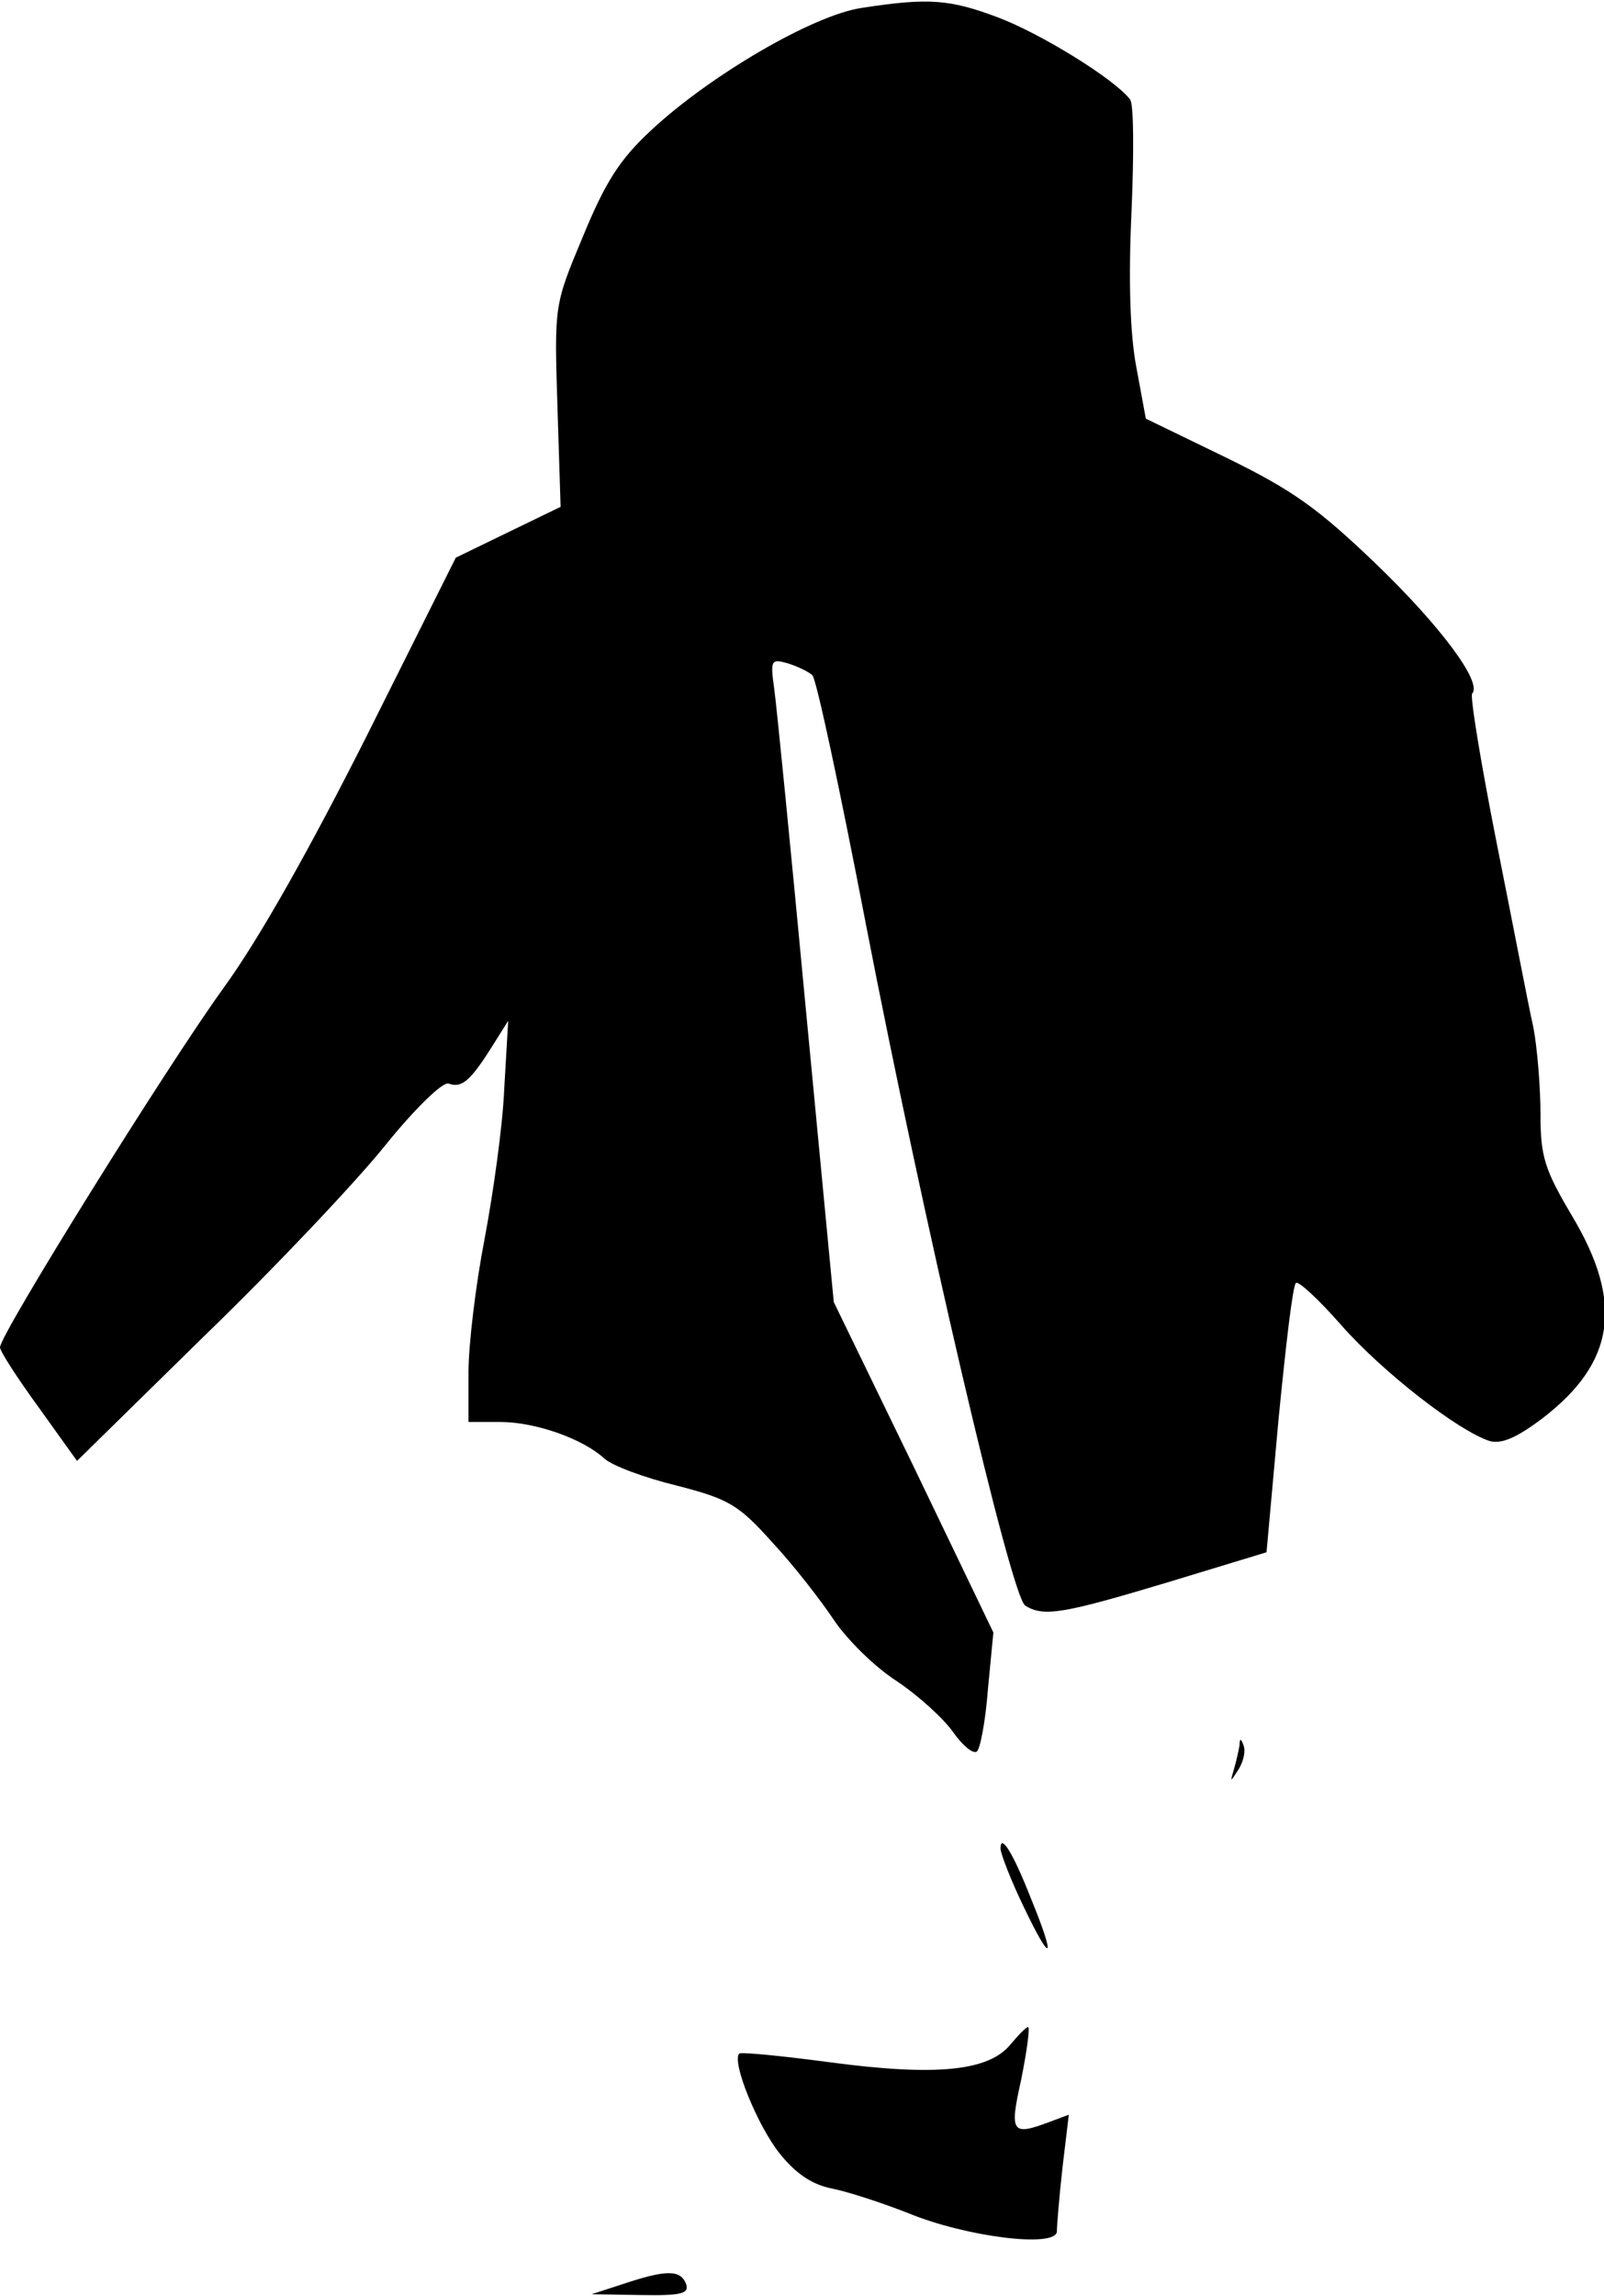 <?xml version="1.0" standalone="no"?>
<!DOCTYPE svg PUBLIC "-//W3C//DTD SVG 20010904//EN"
 "http://www.w3.org/TR/2001/REC-SVG-20010904/DTD/svg10.dtd">
<svg version="1.0" xmlns="http://www.w3.org/2000/svg"
 width="202pt" height="289pt" viewBox="0 0 202 289"
 preserveAspectRatio="xMidYMid meet">
<g transform="translate(0,289) scale(0.1,-0.1)"
fill="#000000" stroke="none">
<path fill="#000000" stroke="none" d="M1085 2880 c-61 -9 -191 -85 -265 -154
-40 -37 -58 -66 -86 -134 -36 -86 -36 -86 -32 -213 l4 -127 -66 -32 -66 -32
-111 -222 c-72 -143 -136 -257 -181 -319 -71 -98 -282 -437 -282 -453 0 -5 22
-39 49 -76 l48 -67 160 157 c89 86 191 194 228 240 37 46 73 81 80 78 16 -6
27 3 53 44 l22 35 -5 -86 c-2 -47 -14 -132 -25 -190 -11 -57 -20 -132 -20
-166 l0 -63 40 0 c44 0 104 -21 131 -46 10 -9 50 -24 91 -34 66 -17 78 -24
121 -72 27 -29 61 -73 77 -97 16 -24 51 -59 79 -77 27 -18 59 -47 71 -64 12
-17 25 -28 30 -25 4 2 11 37 14 77 l7 73 -100 208 -101 208 -35 367 c-19 202
-37 384 -40 405 -5 36 -4 38 17 32 13 -4 27 -11 31 -15 5 -4 35 -145 67 -311
73 -377 183 -848 201 -860 23 -15 49 -10 179 29 l125 38 15 166 c9 92 18 170
22 173 3 3 29 -21 57 -53 52 -59 147 -133 187 -146 15 -4 34 4 67 29 91 70
102 145 37 254 -35 59 -40 75 -40 129 0 33 -4 83 -9 109 -6 26 -26 131 -46
231 -20 101 -34 186 -31 189 13 14 -40 85 -121 163 -73 70 -105 93 -189 134
l-101 49 -12 65 c-8 42 -10 111 -6 196 3 72 3 136 -2 141 -20 26 -113 83 -166
103 -61 23 -88 25 -172 12z"/>
<path fill="#000000" stroke="none" d="M1561 693 c-1 -6 -4 -20 -7 -30 -5 -17
-5 -17 6 0 6 10 9 23 6 30 -3 9 -5 9 -5 0z"/>
<path fill="#000000" stroke="none" d="M1260 563 c0 -6 13 -40 30 -75 35 -73
40 -65 8 13 -22 56 -38 82 -38 62z"/>
<path fill="#000000" stroke="none" d="M1273 317 c-27 -34 -93 -41 -228 -23
-60 8 -111 13 -114 11 -10 -10 23 -91 51 -126 21 -26 41 -39 66 -44 20 -4 63
-18 96 -31 73 -30 186 -44 187 -23 0 8 3 44 7 80 l8 67 -24 -9 c-48 -18 -51
-14 -36 53 7 35 11 64 9 66 -1 2 -11 -8 -22 -21z"/>
<path fill="#000000" stroke="none" d="M785 15 l-40 -13 62 -1 c52 -1 61 2 57
14 -7 18 -25 18 -79 0z"/>
</g>
</svg>
